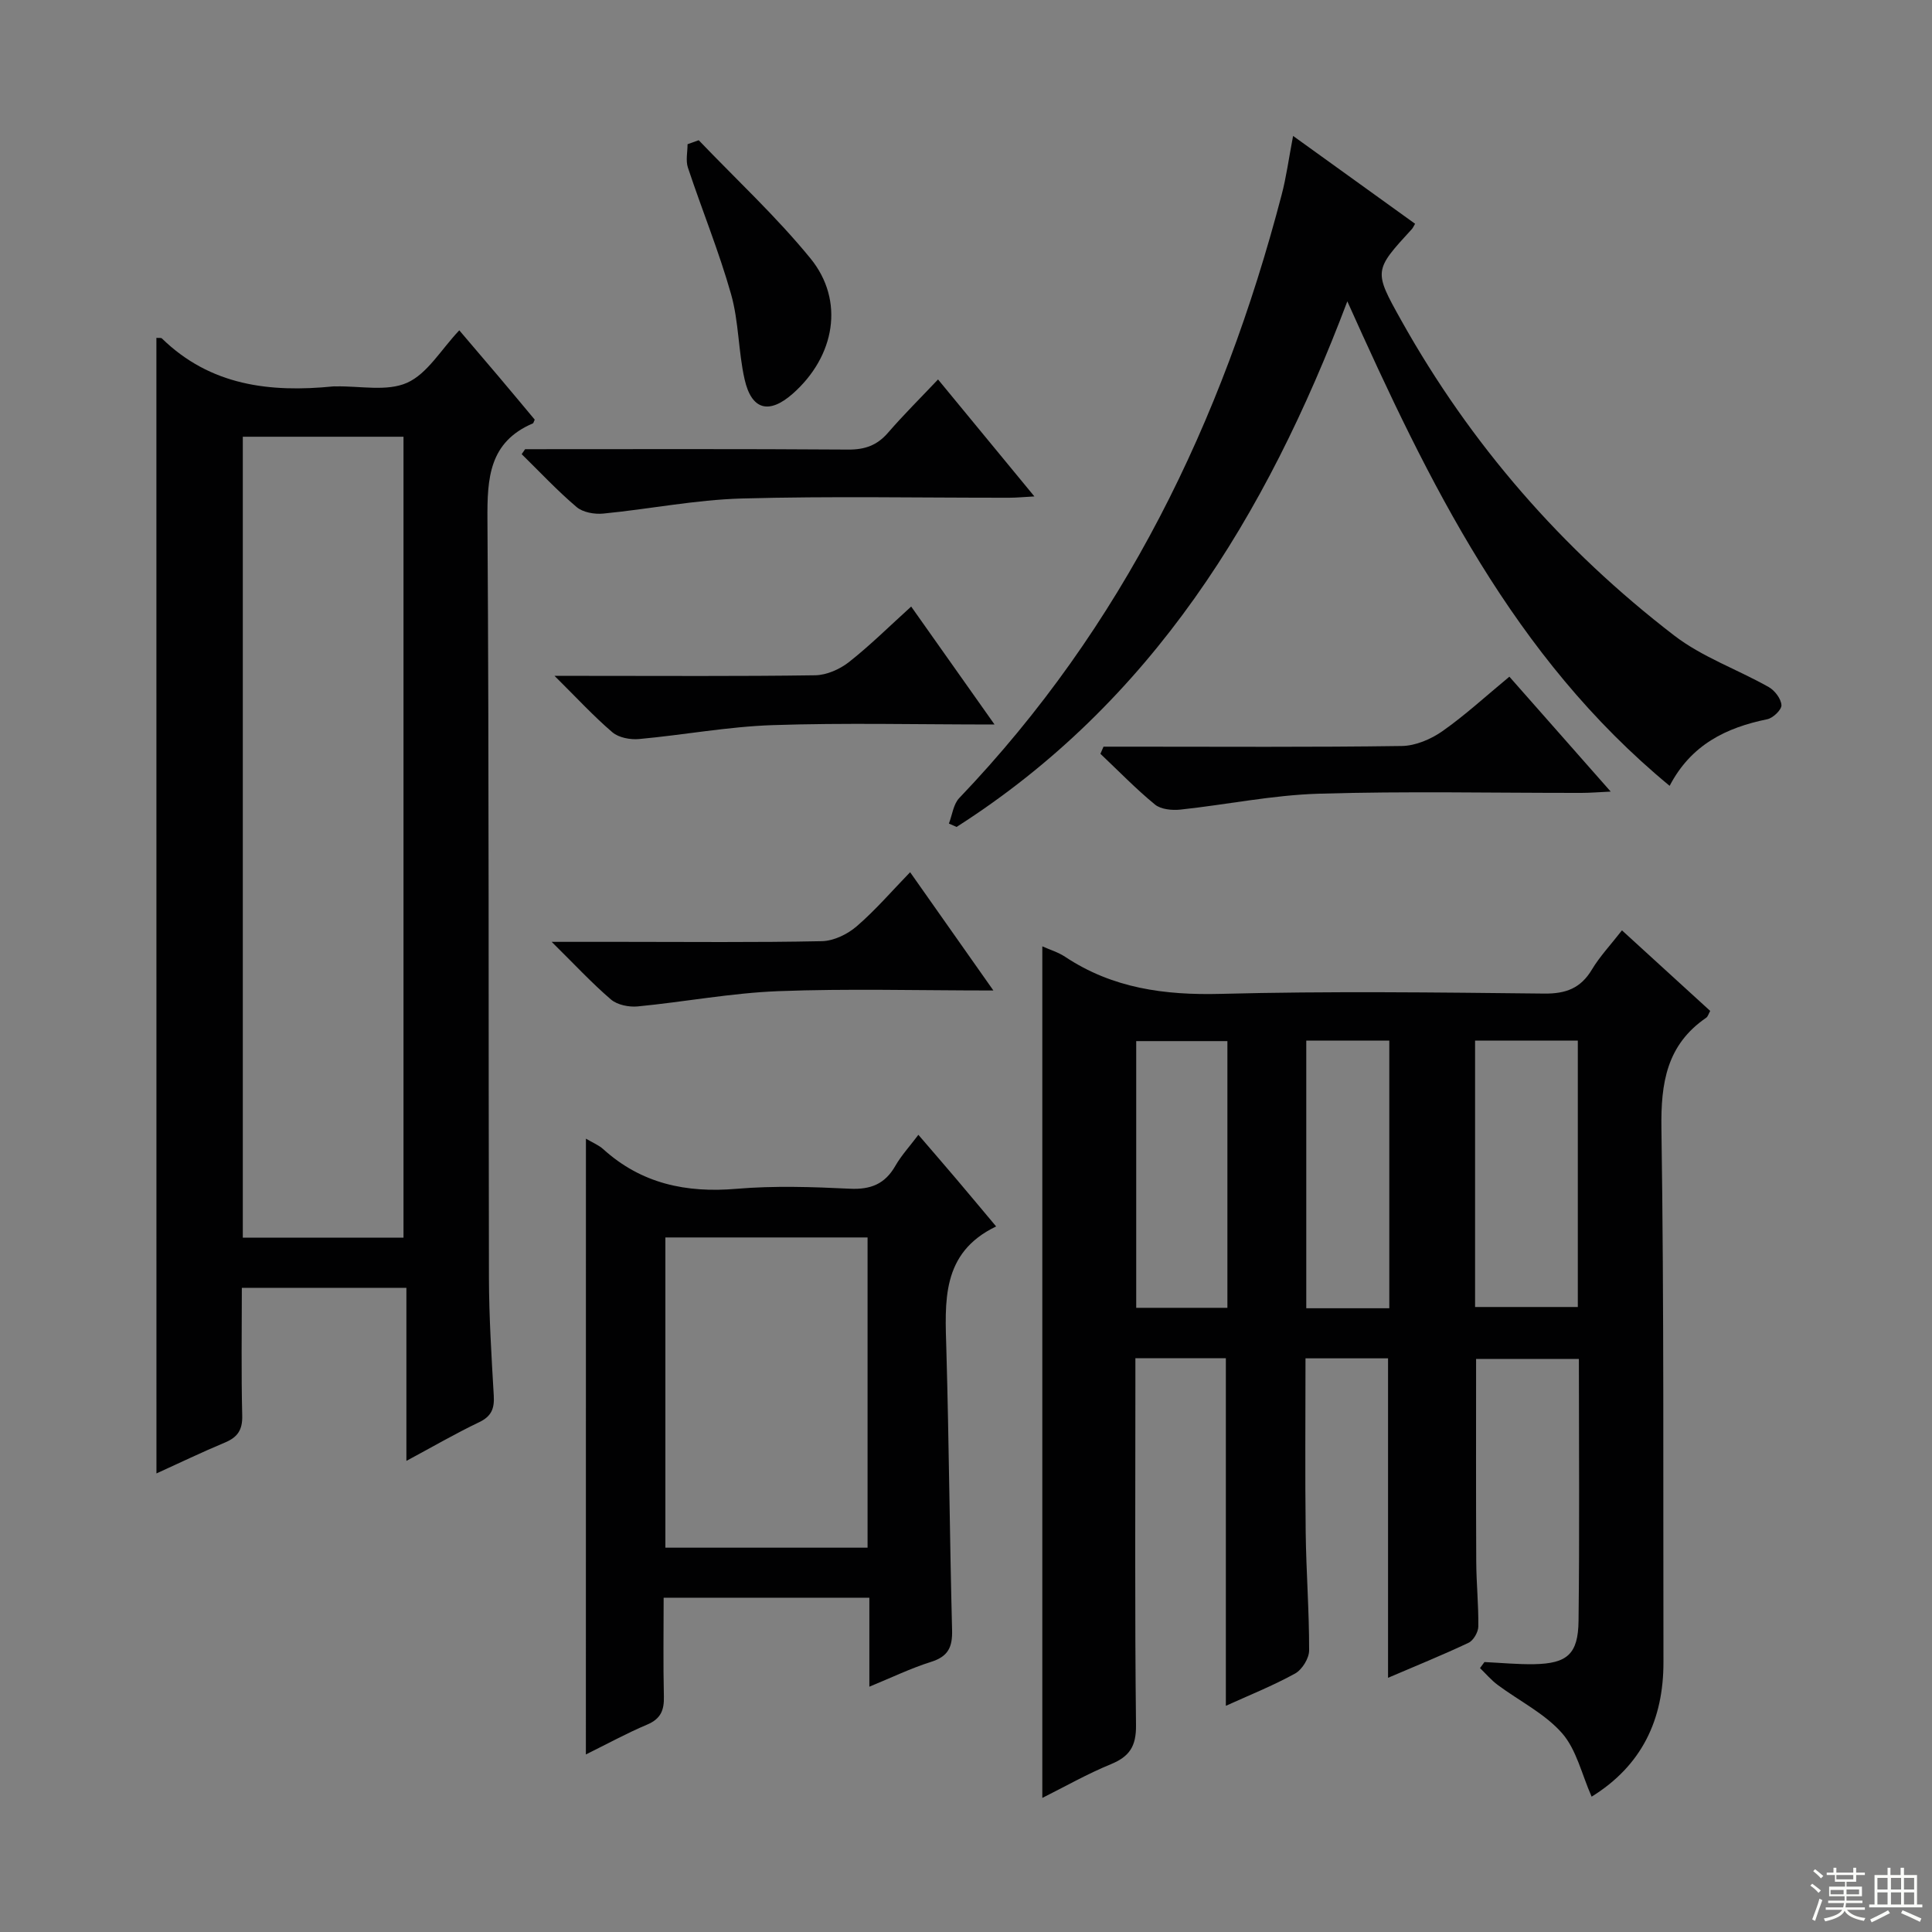 <svg enable-background="new 0 0 400 400" viewBox="0 0 400 400" xmlns="http://www.w3.org/2000/svg"><rect x="0" y="0" width="400" height="400" fill="#808080" stroke="none"/><g fill="#010102"><path d="m287.38 281.23c-5.6 0-11.18 0-17.09 0 0 12.17-.11 24.11.04 36.04.1 8.14.73 16.29.71 24.43 0 1.64-1.46 3.99-2.91 4.79-4.61 2.54-9.53 4.5-14.33 6.68 0-24.14 0-47.94 0-71.96-5.9 0-12 0-18.73 0v5.49c0 23.49-.14 46.98.13 70.47.05 4.39-1.35 6.51-5.23 8.1-4.85 1.99-9.45 4.61-14.17 6.97 0-58.97 0-117.53 0-176.31 1.5.68 3.27 1.2 4.73 2.17 9.82 6.52 20.57 7.97 32.21 7.67 22.31-.58 44.65-.3 66.97-.06 4.49.05 7.56-1.1 9.88-4.98 1.61-2.69 3.81-5.02 6.22-8.11 6.13 5.6 12.19 11.13 18.27 16.68-.35.62-.48 1.18-.84 1.42-8.18 5.61-9.4 13.5-9.26 22.92.55 36.81.34 73.63.42 110.44.03 12.02-4.53 21.5-14.87 27.9-2.05-4.63-3.13-9.73-6.13-13.15-3.58-4.07-8.84-6.65-13.3-9.97-1.35-1-2.46-2.32-3.68-3.5.31-.42.61-.83.92-1.25 3.43.16 6.87.5 10.3.44 6.81-.13 9.1-2.07 9.18-8.95.22-17.97.07-35.94.07-54.25-7.22 0-14.26 0-21.28 0 0 14.09-.04 28.03.03 41.96.02 4.48.49 8.97.43 13.45-.02 1.16-1.01 2.88-2.02 3.36-5.37 2.54-10.89 4.77-16.67 7.25 0-22.2 0-43.87 0-66.14zm18.02-65.79v55.16h21.27c0-18.6 0-36.8 0-55.16-7.22 0-14.12 0-21.27 0zm-70.16 55.33h18.88c0-18.6 0-36.96 0-55.22-6.55 0-12.64 0-18.88 0zm52.4.09c0-18.72 0-36.94 0-55.41-5.86 0-11.43 0-17.19 0v55.41z"/><path d="m32.38 69.95c.52.05.96-.05 1.14.12 10.03 9.79 22.37 11.24 35.49 9.93.16-.02.33 0 .5 0 4.98-.12 10.57 1.12 14.77-.75 4.21-1.88 7.03-6.87 10.81-10.86 3.02 3.54 5.56 6.51 8.09 9.5 2.56 3.03 5.1 6.08 7.53 8.99-.24.5-.27.73-.37.77-9.09 3.88-9.48 11.34-9.42 19.98.35 52.3.19 104.61.31 156.92.02 8.14.53 16.29 1 24.42.15 2.65-.47 4.26-3.02 5.48-4.9 2.34-9.61 5.08-15.07 8.01 0-12.29 0-23.85 0-35.83-11.46 0-22.48 0-34.07 0 0 8.89-.14 17.68.08 26.45.08 3-.99 4.51-3.62 5.6-4.72 1.97-9.32 4.19-14.14 6.38-.01-78.58-.01-156.73-.01-235.11zm51.16 186.3c0-55.56 0-110.73 0-165.83-11.3 0-22.2 0-33.27 0v165.83z"/><path d="m121.31 235.75c1.39.83 2.64 1.32 3.57 2.16 7.91 7.16 17.16 9.11 27.61 8.22 7.77-.66 15.65-.4 23.46-.02 4.32.21 7.27-.97 9.42-4.73 1.22-2.13 2.93-3.98 4.77-6.43 2.81 3.27 5.36 6.21 7.88 9.18 2.58 3.04 5.12 6.1 8.22 9.79-11.46 5.5-10.58 15.6-10.3 25.72.54 19.28.68 38.58 1.18 57.86.09 3.52-.81 5.45-4.32 6.56-4.22 1.33-8.24 3.28-12.81 5.15 0-6.45 0-12.25 0-18.42-14.15 0-28.02 0-42.59 0 0 6.93-.11 13.7.05 20.46.07 2.82-.64 4.61-3.44 5.8-4.25 1.79-8.31 4.02-12.71 6.19.01-42.61.01-84.73.01-127.49zm16.45 20.45v64.23h41.86c0-21.63 0-42.86 0-64.23-14.02 0-27.65 0-41.86 0z"/><path d="m267.72 28.14c8.92 6.42 17.09 12.31 25.26 18.19-.32.54-.45.86-.67 1.1-7.88 8.59-7.94 8.63-2.18 18.93 14.33 25.63 33.28 47.37 56.5 65.22 5.81 4.47 13.09 7.01 19.57 10.67 1.25.71 2.55 2.42 2.63 3.74.06.94-1.74 2.68-2.94 2.92-8.5 1.74-15.76 5.25-20.21 13.79-32.37-26.71-49.84-62.69-66.73-100.31-16.84 44.57-40.51 83.03-80.9 108.82-.53-.23-1.06-.47-1.59-.7.69-1.78.92-4 2.14-5.28 33.87-35.43 54.47-77.92 66.74-124.86.97-3.65 1.46-7.42 2.38-12.23z"/><path d="m108.72 93c22.3 0 44.61-.08 66.91.08 3.46.02 5.96-.88 8.22-3.48 3.25-3.76 6.8-7.27 10.36-11.04 6.78 8.23 13.11 15.91 19.95 24.22-2.12.11-3.66.27-5.2.27-18.48.02-36.97-.35-55.43.16-9.56.27-19.06 2.19-28.62 3.12-1.82.18-4.23-.24-5.54-1.36-4-3.39-7.6-7.26-11.36-10.94.24-.34.48-.68.71-1.03z"/><path d="m228.47 154.59h5.81c18.65 0 37.3.13 55.95-.14 2.84-.04 6.03-1.4 8.41-3.07 4.74-3.33 9.04-7.3 13.86-11.28 6.88 7.8 13.63 15.45 20.98 23.79-2.57.12-4.31.27-6.05.27-18.15.02-36.31-.38-54.45.17-9.56.29-19.05 2.27-28.6 3.29-1.73.18-4.03-.04-5.26-1.05-3.96-3.25-7.55-6.97-11.29-10.5.22-.49.43-.99.64-1.48z"/><path d="m205.91 150c-16.06 0-31.03-.37-45.96.13-9.23.31-18.41 2.04-27.64 2.88-1.81.17-4.2-.28-5.51-1.39-3.88-3.31-7.35-7.09-11.99-11.69h6.52c15.82 0 31.64.11 47.45-.12 2.37-.04 5.08-1.24 6.98-2.73 4.41-3.47 8.42-7.46 12.89-11.5 5.66 8.01 11.1 15.71 17.26 24.42z"/><path d="m205.67 205.07c-15.65 0-30.12-.41-44.55.14-9.72.38-19.38 2.22-29.1 3.16-1.81.17-4.2-.31-5.52-1.43-3.98-3.41-7.57-7.29-12.28-11.94h14.54c13.8 0 27.61.15 41.4-.14 2.45-.05 5.3-1.43 7.21-3.08 3.88-3.34 7.25-7.27 11.06-11.2 5.74 8.16 11.15 15.85 17.24 24.49z"/><path d="m144.66 29.03c7.76 8.11 16.05 15.79 23.13 24.46 7.14 8.75 5.1 20.28-3.66 28.02-4.89 4.31-8.53 3.41-9.97-2.98-1.31-5.79-1.19-11.94-2.8-17.62-2.51-8.87-6.03-17.46-8.94-26.22-.48-1.46-.07-3.21-.07-4.83.76-.28 1.53-.55 2.31-.83z"/></g><path d="m374.8 390.4.4-.4c.7.5 1.3 1 1.8 1.4l-.5.5c-.5-.6-1.1-1.1-1.7-1.5zm1 7.3-.6-.3c.5-1.4 1.1-2.8 1.5-4.3.2.1.4.2.6.3-.5 1.3-1 2.8-1.5 4.3zm-.4-10.3.4-.4c.4.3 1 .8 1.7 1.4l-.5.5c-.4-.5-1-1-1.6-1.5zm2.5.3h1.7v-1h.6v1h3.5v-1h.6v1h1.8v.5h-1.8v1.4h-2v1h3.2v2h-3.2v.9h3.3v.5h-3.4c0 .3-.1.6-.1.9h4v.5h-3.7c.7.9 1.9 1.5 3.8 1.7-.1.2-.2.4-.3.6-2.1-.4-3.5-1.1-4-2.1-.4 1-1.8 1.7-4 2.2-.1-.2-.2-.4-.3-.6 2.1-.4 3.4-1 3.8-1.8h-3.4v-.5h3.6c.1-.3.1-.6.2-.9h-3.3v-.5h3.4c0-.3 0-.6 0-.9h-3.2v-2h3.3v-1h-2.1v-1.4h-1.7v-.5zm1.1 3.5v1h2.7c0-.3 0-.4 0-.4 0-.1 0-.2 0-.2 0-.1 0-.2 0-.3h-2.7zm1.2-3v.9h3.5v-.9zm4.7 3h-2.6v.6.4h2.6z" fill="#fbfcfa"/><path d="m393.6 386.7h.6v1.5h2.7v6.1h1.1v.6h-11v-.6h1.1v-6.1h2.7v-1.5h.6v1.5h2.1v-1.5zm-2.7 8.8.4.6c-1.2.6-2.5 1.3-3.8 1.9-.1-.2-.2-.4-.3-.6 1.2-.6 2.5-1.2 3.7-1.9zm-2.2-6.7v2.4h2.1v-2.4zm0 3v2.5h2.1v-2.5zm2.8-3v2.4h2.1v-2.4zm0 3v2.5h2.1v-2.5zm6 6.1c-1.4-.7-2.7-1.3-3.9-1.8l.3-.6c1.5.6 2.7 1.2 3.9 1.7zm-1.2-9.1h-2.1v2.4h2.1zm-2.1 3v2.5h2.1v-2.5z" fill="#fbfcfa"/></svg>